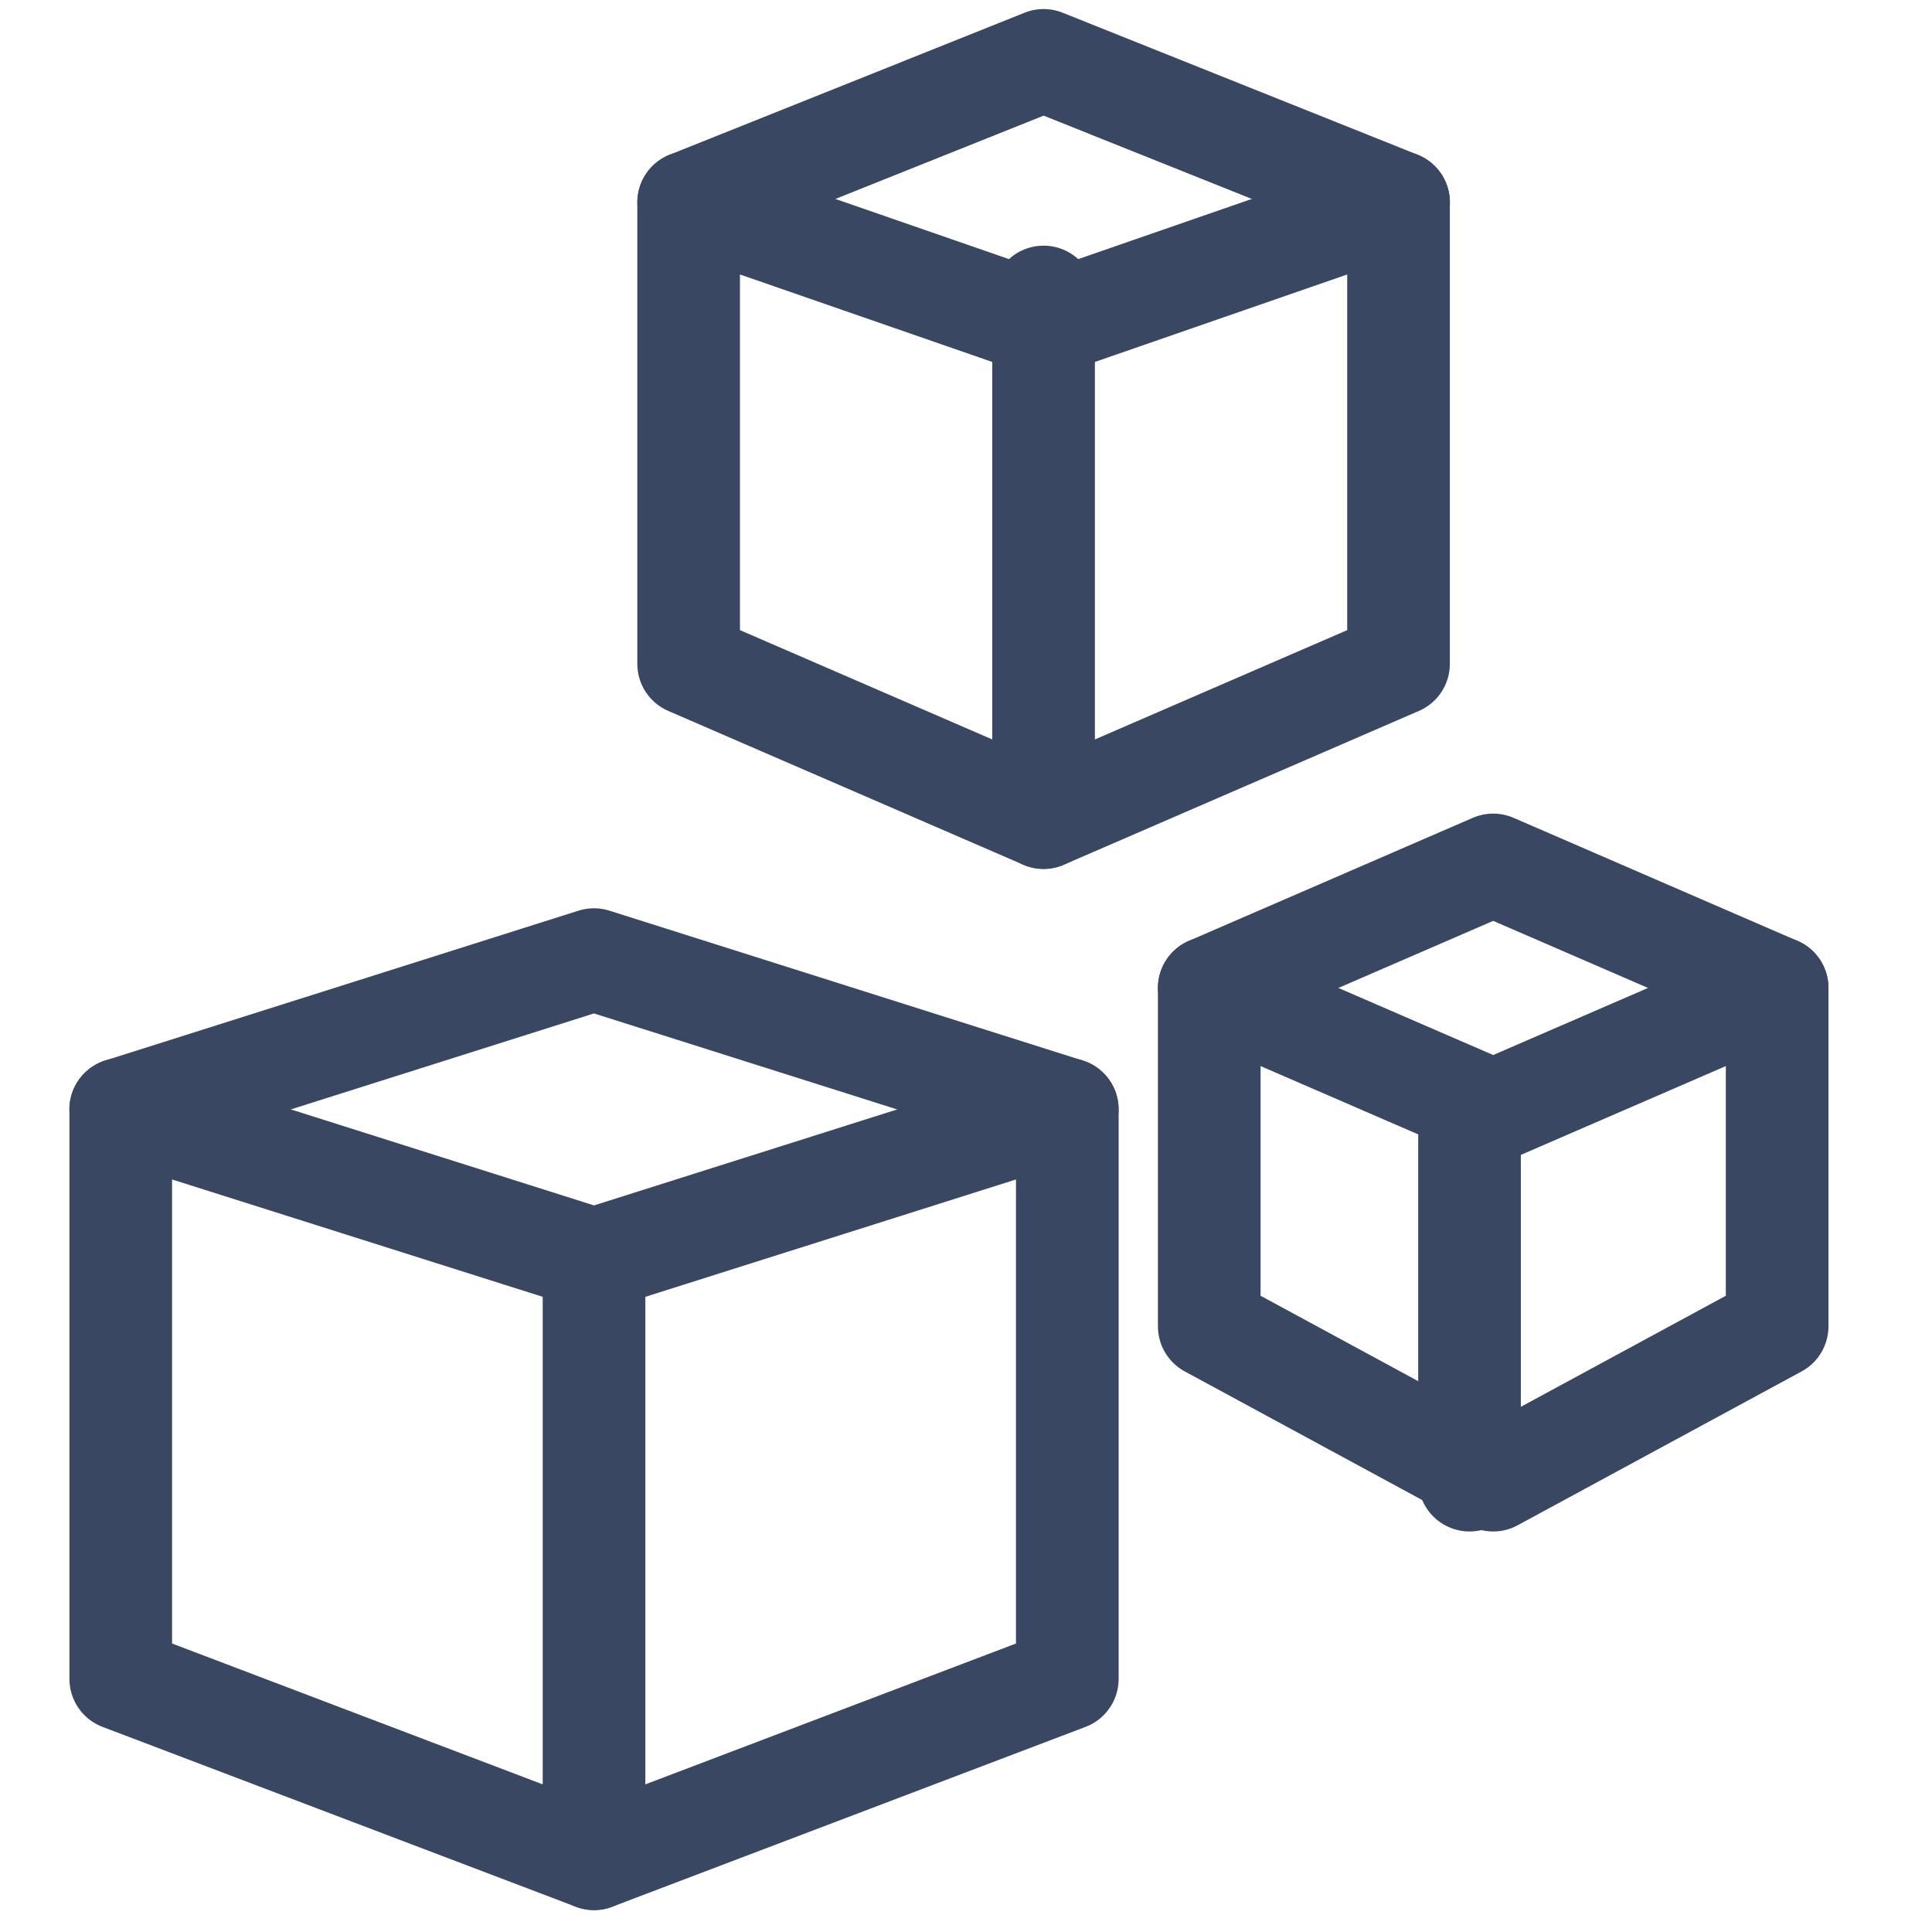 <svg fill="none" height="32" viewBox="0 0 32 32" width="32" xmlns="http://www.w3.org/2000/svg"><g stroke="#394762" stroke-linecap="round" stroke-linejoin="round" stroke-width="1.7"><path clip-rule="evenodd" d="m17.285 13.542 5.879-2.547v-7.643l-5.879 2.038-5.879-2.038v7.643z" fill-rule="evenodd"/><path d="m23.165 3.352-5.879-2.352-5.879 2.352"/><path d="m17.285 4.919v8.623"/><path clip-rule="evenodd" d="m24.732 24.516 4.703-2.548v-5.605l-4.703 2.038-4.703-2.038v5.605z" fill-rule="evenodd"/><path d="m29.435 16.364-4.703-2.038-4.703 2.038"/><path d="m24.34 18.245v6.271"/><path clip-rule="evenodd" d="m9.839 30.787 7.839-2.979v-9.433l-7.839 2.482-7.839-2.482v9.433z" fill-rule="evenodd"/><path d="m17.677 18.376-7.839-2.482-7.839 2.482"/><path d="m9.839 20.858v9.929"/></g></svg>